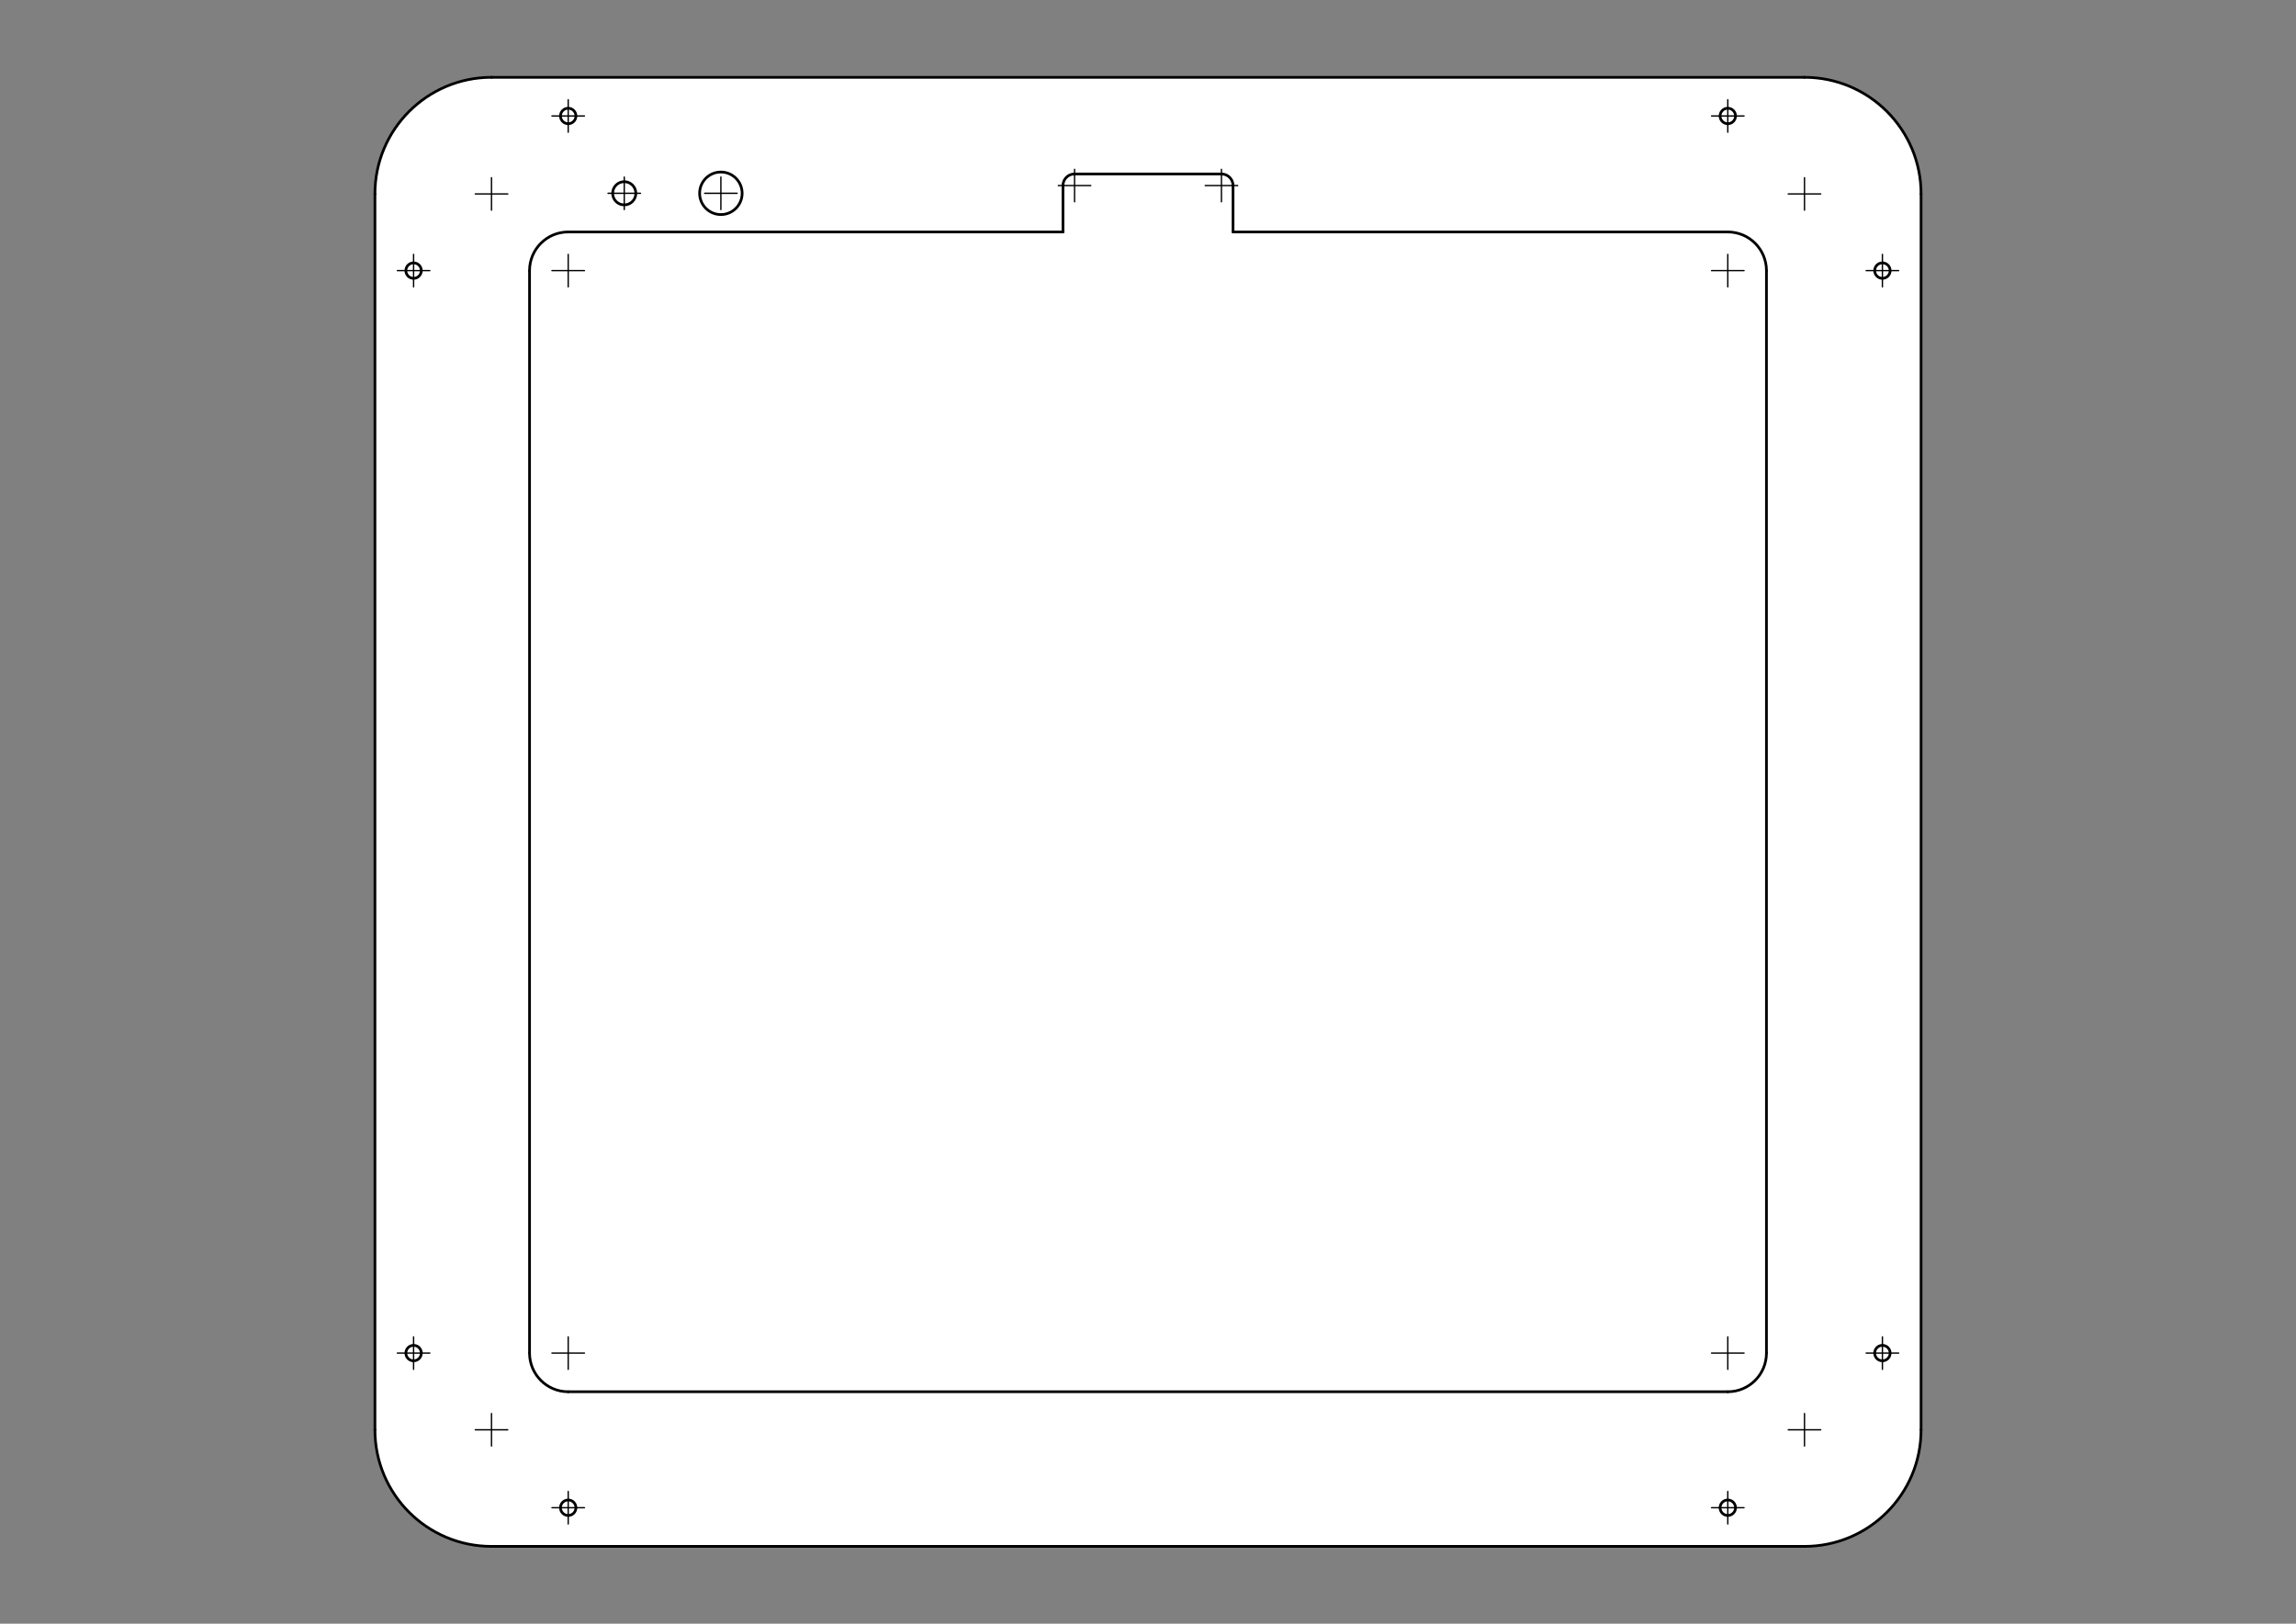 <?xml version="1.0" encoding="UTF-8" standalone="no"?>
<svg width="594mm" height="420mm"
 viewBox="0 0 5940 4200"
 xmlns="http://www.w3.org/2000/svg" xmlns:xlink="http://www.w3.org/1999/xlink"  version="1.2" baseProfile="tiny">
<rect x="0" y="0" width="5940" height="4200" fill="#808080" stroke="none"/>
<title>FreeCAD SVG Export</title>
<desc>Drawing page: Page exported from FreeCAD document: Corelia_0_Top_plate</desc>
<defs>
</defs>
<g fill="none" stroke="black" stroke-width="1" fill-rule="evenodd" stroke-linecap="square" stroke-linejoin="bevel" >

<g fill="none" stroke="#000000" stroke-opacity="1" stroke-width="1" stroke-linecap="square" stroke-linejoin="bevel" transform="matrix(1,0,0,1,0,0)"
font-family="Ubuntu" font-size="38.806" font-weight="400" font-style="normal" 
>
</g>

<g fill="none" stroke="#000000" stroke-opacity="1" stroke-width="1" stroke-linecap="square" stroke-linejoin="bevel" transform="matrix(1,0,0,1,0,4200)"
font-family="Ubuntu" font-size="38.806" font-weight="400" font-style="normal" 
>
</g>

<g fill="none" stroke="#000000" stroke-opacity="1" stroke-width="1" stroke-linecap="square" stroke-linejoin="bevel" transform="matrix(1,0,0,1,0,4200)"
font-family="Ubuntu" font-size="38.806" font-weight="400" font-style="normal" 
>
</g>

<g fill="none" stroke="#000000" stroke-opacity="1" stroke-width="1" stroke-linecap="square" stroke-linejoin="bevel" transform="matrix(2.823,0,0,2.823,0,0)"
font-family="Ubuntu" font-size="38.806" font-weight="400" font-style="normal" 
>
</g>

<g fill="none" stroke="#000000" stroke-opacity="1" stroke-width="1" stroke-linecap="square" stroke-linejoin="bevel" transform="matrix(2.823,0,0,2.823,0,0)"
font-family="Ubuntu" font-size="38.806" font-weight="400" font-style="normal" 
>
</g>

<g fill="none" stroke="#000000" stroke-opacity="1" stroke-width="1" stroke-linecap="square" stroke-linejoin="bevel" transform="matrix(2.823,0,0,2.823,0,0)"
font-family="Ubuntu" font-size="38.806" font-weight="400" font-style="normal" 
>
</g>

<g fill="none" stroke="#000000" stroke-opacity="1" stroke-width="1" stroke-linecap="square" stroke-linejoin="bevel" transform="matrix(2.823,0,0,2.823,0,0)"
font-family="Ubuntu" font-size="38.806" font-weight="400" font-style="normal" 
>
</g>

<g fill="none" stroke="#000000" stroke-opacity="1" stroke-width="1" stroke-linecap="square" stroke-linejoin="bevel" transform="matrix(1,0,0,1,0,0)"
font-family="Ubuntu" font-size="38.806" font-weight="400" font-style="normal" 
>
</g>

<g fill="none" stroke="#000000" stroke-opacity="1" stroke-width="1" stroke-linecap="square" stroke-linejoin="bevel" transform="matrix(2.823,0,0,2.823,0,0)"
font-family="Ubuntu" font-size="38.806" font-weight="400" font-style="normal" 
>
</g>

<g fill="none" stroke="#000000" stroke-opacity="1" stroke-width="1" stroke-linecap="square" stroke-linejoin="bevel" transform="matrix(1,0,0,1,2970,2100)"
font-family="Ubuntu" font-size="38.806" font-weight="400" font-style="normal" 
>
</g>

<g fill="none" stroke="#000000" stroke-opacity="1" stroke-width="1" stroke-linecap="square" stroke-linejoin="bevel" transform="matrix(1,0,0,1,2970,2100)"
font-family="Ubuntu" font-size="38.806" font-weight="400" font-style="normal" 
>
</g>

<g fill="none" stroke="#000000" stroke-opacity="1" stroke-width="1" stroke-linecap="square" stroke-linejoin="bevel" transform="matrix(1,0,0,1,2966,4017.5)"
font-family="Ubuntu" font-size="38.806" font-weight="400" font-style="normal" 
>
</g>

<g fill="none" stroke="#000000" stroke-opacity="1" stroke-width="1" stroke-linecap="square" stroke-linejoin="bevel" transform="matrix(0.353,0,0,0.353,2958,4070.36)"
font-family="Ubuntu" font-size="38.806" font-weight="400" font-style="normal" 
>
</g>

<g fill="none" stroke="#000000" stroke-opacity="1" stroke-width="1" stroke-linecap="square" stroke-linejoin="bevel" transform="matrix(0.353,0,0,0.353,2958,4070.36)"
font-family="Ubuntu" font-size="38.806" font-weight="400" font-style="normal" 
>
</g>

<g fill="none" stroke="#000000" stroke-opacity="1" stroke-width="1" stroke-linecap="square" stroke-linejoin="bevel" transform="matrix(0.353,0,0,0.353,2958,4070.36)"
font-family="Ubuntu" font-size="38.806" font-weight="400" font-style="normal" 
>
</g>

<g fill="none" stroke="#000000" stroke-opacity="1" stroke-width="1" stroke-linecap="square" stroke-linejoin="bevel" transform="matrix(0.353,0,0,0.353,2958,4070.36)"
font-family="Ubuntu" font-size="38.806" font-weight="400" font-style="normal" 
>
</g>

<g fill="none" stroke="#000000" stroke-opacity="1" stroke-width="1" stroke-linecap="square" stroke-linejoin="bevel" transform="matrix(1,0,0,1,0,0)"
font-family="Ubuntu" font-size="38.806" font-weight="400" font-style="normal" 
>
</g>

<g fill="none" stroke="#000000" stroke-opacity="1" stroke-width="1" stroke-linecap="square" stroke-linejoin="bevel" transform="matrix(0.353,0,0,0.353,2958,4070.36)"
font-family="Ubuntu" font-size="38.806" font-weight="400" font-style="normal" 
>
</g>

<g fill="none" stroke="#000000" stroke-opacity="1" stroke-width="1" stroke-linecap="square" stroke-linejoin="bevel" transform="matrix(0.353,0,0,0.353,2958,4070.36)"
font-family="Ubuntu" font-size="38.806" font-weight="400" font-style="normal" 
>
</g>

<g fill="none" stroke="#000000" stroke-opacity="1" stroke-width="1" stroke-linecap="square" stroke-linejoin="bevel" transform="matrix(1,0,0,1,2966,4017.5)"
font-family="Ubuntu" font-size="38.806" font-weight="400" font-style="normal" 
>
</g>

<g fill="none" stroke="#000000" stroke-opacity="1" stroke-width="1" stroke-linecap="square" stroke-linejoin="bevel" transform="matrix(1,0,0,1,2970,2100)"
font-family="Ubuntu" font-size="38.806" font-weight="400" font-style="normal" 
>
</g>

<g fill="#ffffff" fill-opacity="1" stroke="none" transform="matrix(1,0,0,1,2970,2100)"
font-family="Ubuntu" font-size="38.806" font-weight="400" font-style="normal" 
>
<path vector-effect="non-scaling-stroke" fill-rule="evenodd" d="M-1698.4,-1900 L1698.4,-1900 C1864.97,-1900 2000,-1764.97 2000,-1598.4 L2000,1598.4 C2000,1764.97 1864.97,1900 1698.4,1900 L-1698.4,1900 C-1864.97,1900 -2000,1764.97 -2000,1598.4 L-2000,-1598.4 C-2000,-1764.97 -1864.97,-1900 -1698.4,-1900 "/>
</g>

<g fill="none" stroke="#000000" stroke-opacity="1" stroke-width="1" stroke-linecap="square" stroke-linejoin="bevel" transform="matrix(1,0,0,1,2970,2100)"
font-family="Ubuntu" font-size="38.806" font-weight="400" font-style="normal" 
>
</g>

<g fill="none" stroke="#000000" stroke-opacity="1" stroke-width="1" stroke-linecap="square" stroke-linejoin="bevel" transform="matrix(1,0,0,1,2970,2100)"
font-family="Ubuntu" font-size="38.806" font-weight="400" font-style="normal" 
>
</g>

<g fill="none" stroke="#000000" stroke-opacity="1" stroke-width="1" stroke-linecap="square" stroke-linejoin="bevel" transform="matrix(1,0,0,1,2970,2100)"
font-family="Ubuntu" font-size="38.806" font-weight="400" font-style="normal" 
>
</g>

<g fill="none" stroke="#000000" stroke-opacity="1" stroke-width="1" stroke-linecap="square" stroke-linejoin="bevel" transform="matrix(1,0,0,1,0,0)"
font-family="Ubuntu" font-size="38.806" font-weight="400" font-style="normal" 
>
</g>

<g fill="none" stroke="#000000" stroke-opacity="1" stroke-width="1" stroke-linecap="square" stroke-linejoin="bevel" transform="matrix(1,0,0,1,2970,2100)"
font-family="Ubuntu" font-size="38.806" font-weight="400" font-style="normal" 
>
</g>

<g fill="none" stroke="#000000" stroke-opacity="1" stroke-width="1" stroke-linecap="square" stroke-linejoin="bevel" transform="matrix(1,0,0,1,2970,2100)"
font-family="Ubuntu" font-size="38.806" font-weight="400" font-style="normal" 
>
</g>

<g fill="#ffffff" fill-opacity="1" stroke="none" transform="matrix(1,0,0,1,2970,2100)"
font-family="Ubuntu" font-size="38.806" font-weight="400" font-style="normal" 
>
<path vector-effect="non-scaling-stroke" fill-rule="evenodd" d="M1600,-1400 L1600,1400 C1600,1455.23 1555.23,1500 1500,1500 L-1500,1500 C-1555.23,1500 -1600,1455.23 -1600,1400 L-1600,-1400 C-1600,-1455.23 -1555.23,-1500 -1500,-1500 L-220,-1500 L-220,-1620 C-220,-1636.57 -206.569,-1650 -190,-1650 L190,-1650 C206.569,-1650 220,-1636.57 220,-1620 L220,-1500 L1500,-1500 C1555.23,-1500 1600,-1455.23 1600,-1400 "/>
</g>

<g fill="none" stroke="#000000" stroke-opacity="1" stroke-width="1" stroke-linecap="square" stroke-linejoin="bevel" transform="matrix(1,0,0,1,2970,2100)"
font-family="Ubuntu" font-size="38.806" font-weight="400" font-style="normal" 
>
</g>

<g fill="none" stroke="#000000" stroke-opacity="1" stroke-width="1" stroke-linecap="square" stroke-linejoin="bevel" transform="matrix(1,0,0,1,2970,2100)"
font-family="Ubuntu" font-size="38.806" font-weight="400" font-style="normal" 
>
</g>

<g fill="none" stroke="#000000" stroke-opacity="1" stroke-width="1" stroke-linecap="square" stroke-linejoin="bevel" transform="matrix(1,0,0,1,2970,2100)"
font-family="Ubuntu" font-size="38.806" font-weight="400" font-style="normal" 
>
</g>

<g fill="none" stroke="#000000" stroke-opacity="1" stroke-width="1" stroke-linecap="square" stroke-linejoin="bevel" transform="matrix(1,0,0,1,0,0)"
font-family="Ubuntu" font-size="38.806" font-weight="400" font-style="normal" 
>
</g>

<g fill="none" stroke="#000000" stroke-opacity="1" stroke-width="1" stroke-linecap="square" stroke-linejoin="bevel" transform="matrix(1,0,0,1,2970,2100)"
font-family="Ubuntu" font-size="38.806" font-weight="400" font-style="normal" 
>
</g>

<g fill="none" stroke="#000000" stroke-opacity="1" stroke-width="1" stroke-linecap="square" stroke-linejoin="bevel" transform="matrix(1,0,0,1,2970,2100)"
font-family="Ubuntu" font-size="38.806" font-weight="400" font-style="normal" 
>
</g>

<g fill="#ffffff" fill-opacity="1" stroke="none" transform="matrix(1,0,0,1,2970,2100)"
font-family="Ubuntu" font-size="38.806" font-weight="400" font-style="normal" 
>
<path vector-effect="non-scaling-stroke" fill-rule="evenodd" d="M-1050,-1600 C-1050,-1569.62 -1074.62,-1545 -1105,-1545 C-1135.38,-1545 -1160,-1569.62 -1160,-1600 C-1160,-1630.38 -1135.38,-1655 -1105,-1655 C-1074.62,-1655 -1050,-1630.38 -1050,-1600 "/>
</g>

<g fill="none" stroke="#000000" stroke-opacity="1" stroke-width="1" stroke-linecap="square" stroke-linejoin="bevel" transform="matrix(1,0,0,1,2970,2100)"
font-family="Ubuntu" font-size="38.806" font-weight="400" font-style="normal" 
>
</g>

<g fill="none" stroke="#000000" stroke-opacity="1" stroke-width="1" stroke-linecap="square" stroke-linejoin="bevel" transform="matrix(1,0,0,1,2970,2100)"
font-family="Ubuntu" font-size="38.806" font-weight="400" font-style="normal" 
>
</g>

<g fill="none" stroke="#000000" stroke-opacity="1" stroke-width="1" stroke-linecap="square" stroke-linejoin="bevel" transform="matrix(1,0,0,1,2970,2100)"
font-family="Ubuntu" font-size="38.806" font-weight="400" font-style="normal" 
>
</g>

<g fill="none" stroke="#000000" stroke-opacity="1" stroke-width="1" stroke-linecap="square" stroke-linejoin="bevel" transform="matrix(1,0,0,1,0,0)"
font-family="Ubuntu" font-size="38.806" font-weight="400" font-style="normal" 
>
</g>

<g fill="none" stroke="#000000" stroke-opacity="1" stroke-width="1" stroke-linecap="square" stroke-linejoin="bevel" transform="matrix(1,0,0,1,2970,2100)"
font-family="Ubuntu" font-size="38.806" font-weight="400" font-style="normal" 
>
</g>

<g fill="none" stroke="#000000" stroke-opacity="1" stroke-width="1" stroke-linecap="square" stroke-linejoin="bevel" transform="matrix(1,0,0,1,2970,2100)"
font-family="Ubuntu" font-size="38.806" font-weight="400" font-style="normal" 
>
</g>

<g fill="#ffffff" fill-opacity="1" stroke="none" transform="matrix(1,0,0,1,2970,2100)"
font-family="Ubuntu" font-size="38.806" font-weight="400" font-style="normal" 
>
<path vector-effect="non-scaling-stroke" fill-rule="evenodd" d="M-1325,-1600 C-1325,-1583.43 -1338.43,-1570 -1355,-1570 C-1371.57,-1570 -1385,-1583.43 -1385,-1600 C-1385,-1616.57 -1371.57,-1630 -1355,-1630 C-1338.43,-1630 -1325,-1616.57 -1325,-1600 "/>
</g>

<g fill="none" stroke="#000000" stroke-opacity="1" stroke-width="1" stroke-linecap="square" stroke-linejoin="bevel" transform="matrix(1,0,0,1,2970,2100)"
font-family="Ubuntu" font-size="38.806" font-weight="400" font-style="normal" 
>
</g>

<g fill="none" stroke="#000000" stroke-opacity="1" stroke-width="1" stroke-linecap="square" stroke-linejoin="bevel" transform="matrix(1,0,0,1,2970,2100)"
font-family="Ubuntu" font-size="38.806" font-weight="400" font-style="normal" 
>
</g>

<g fill="none" stroke="#000000" stroke-opacity="1" stroke-width="1" stroke-linecap="square" stroke-linejoin="bevel" transform="matrix(1,0,0,1,2970,2100)"
font-family="Ubuntu" font-size="38.806" font-weight="400" font-style="normal" 
>
</g>

<g fill="none" stroke="#000000" stroke-opacity="1" stroke-width="1" stroke-linecap="square" stroke-linejoin="bevel" transform="matrix(1,0,0,1,0,0)"
font-family="Ubuntu" font-size="38.806" font-weight="400" font-style="normal" 
>
</g>

<g fill="none" stroke="#000000" stroke-opacity="1" stroke-width="1" stroke-linecap="square" stroke-linejoin="bevel" transform="matrix(1,0,0,1,2970,2100)"
font-family="Ubuntu" font-size="38.806" font-weight="400" font-style="normal" 
>
</g>

<g fill="none" stroke="#000000" stroke-opacity="1" stroke-width="1" stroke-linecap="square" stroke-linejoin="bevel" transform="matrix(1,0,0,1,2970,2100)"
font-family="Ubuntu" font-size="38.806" font-weight="400" font-style="normal" 
>
</g>

<g fill="#ffffff" fill-opacity="1" stroke="none" transform="matrix(1,0,0,1,2970,2100)"
font-family="Ubuntu" font-size="38.806" font-weight="400" font-style="normal" 
>
<path vector-effect="non-scaling-stroke" fill-rule="evenodd" d="M-1480,1800 C-1480,1811.05 -1488.95,1820 -1500,1820 C-1511.05,1820 -1520,1811.05 -1520,1800 C-1520,1788.95 -1511.05,1780 -1500,1780 C-1488.95,1780 -1480,1788.95 -1480,1800 "/>
</g>

<g fill="none" stroke="#000000" stroke-opacity="1" stroke-width="1" stroke-linecap="square" stroke-linejoin="bevel" transform="matrix(1,0,0,1,2970,2100)"
font-family="Ubuntu" font-size="38.806" font-weight="400" font-style="normal" 
>
</g>

<g fill="none" stroke="#000000" stroke-opacity="1" stroke-width="1" stroke-linecap="square" stroke-linejoin="bevel" transform="matrix(1,0,0,1,2970,2100)"
font-family="Ubuntu" font-size="38.806" font-weight="400" font-style="normal" 
>
</g>

<g fill="none" stroke="#000000" stroke-opacity="1" stroke-width="1" stroke-linecap="square" stroke-linejoin="bevel" transform="matrix(1,0,0,1,2970,2100)"
font-family="Ubuntu" font-size="38.806" font-weight="400" font-style="normal" 
>
</g>

<g fill="none" stroke="#000000" stroke-opacity="1" stroke-width="1" stroke-linecap="square" stroke-linejoin="bevel" transform="matrix(1,0,0,1,0,0)"
font-family="Ubuntu" font-size="38.806" font-weight="400" font-style="normal" 
>
</g>

<g fill="none" stroke="#000000" stroke-opacity="1" stroke-width="1" stroke-linecap="square" stroke-linejoin="bevel" transform="matrix(1,0,0,1,2970,2100)"
font-family="Ubuntu" font-size="38.806" font-weight="400" font-style="normal" 
>
</g>

<g fill="none" stroke="#000000" stroke-opacity="1" stroke-width="1" stroke-linecap="square" stroke-linejoin="bevel" transform="matrix(1,0,0,1,2970,2100)"
font-family="Ubuntu" font-size="38.806" font-weight="400" font-style="normal" 
>
</g>

<g fill="#ffffff" fill-opacity="1" stroke="none" transform="matrix(1,0,0,1,2970,2100)"
font-family="Ubuntu" font-size="38.806" font-weight="400" font-style="normal" 
>
<path vector-effect="non-scaling-stroke" fill-rule="evenodd" d="M1520,-1800 C1520,-1788.95 1511.05,-1780 1500,-1780 C1488.95,-1780 1480,-1788.95 1480,-1800 C1480,-1811.05 1488.95,-1820 1500,-1820 C1511.05,-1820 1520,-1811.05 1520,-1800 "/>
</g>

<g fill="none" stroke="#000000" stroke-opacity="1" stroke-width="1" stroke-linecap="square" stroke-linejoin="bevel" transform="matrix(1,0,0,1,2970,2100)"
font-family="Ubuntu" font-size="38.806" font-weight="400" font-style="normal" 
>
</g>

<g fill="none" stroke="#000000" stroke-opacity="1" stroke-width="1" stroke-linecap="square" stroke-linejoin="bevel" transform="matrix(1,0,0,1,2970,2100)"
font-family="Ubuntu" font-size="38.806" font-weight="400" font-style="normal" 
>
</g>

<g fill="none" stroke="#000000" stroke-opacity="1" stroke-width="1" stroke-linecap="square" stroke-linejoin="bevel" transform="matrix(1,0,0,1,2970,2100)"
font-family="Ubuntu" font-size="38.806" font-weight="400" font-style="normal" 
>
</g>

<g fill="none" stroke="#000000" stroke-opacity="1" stroke-width="1" stroke-linecap="square" stroke-linejoin="bevel" transform="matrix(1,0,0,1,0,0)"
font-family="Ubuntu" font-size="38.806" font-weight="400" font-style="normal" 
>
</g>

<g fill="none" stroke="#000000" stroke-opacity="1" stroke-width="1" stroke-linecap="square" stroke-linejoin="bevel" transform="matrix(1,0,0,1,2970,2100)"
font-family="Ubuntu" font-size="38.806" font-weight="400" font-style="normal" 
>
</g>

<g fill="none" stroke="#000000" stroke-opacity="1" stroke-width="1" stroke-linecap="square" stroke-linejoin="bevel" transform="matrix(1,0,0,1,2970,2100)"
font-family="Ubuntu" font-size="38.806" font-weight="400" font-style="normal" 
>
</g>

<g fill="#ffffff" fill-opacity="1" stroke="none" transform="matrix(1,0,0,1,2970,2100)"
font-family="Ubuntu" font-size="38.806" font-weight="400" font-style="normal" 
>
<path vector-effect="non-scaling-stroke" fill-rule="evenodd" d="M1920,1400 C1920,1411.05 1911.05,1420 1900,1420 C1888.95,1420 1880,1411.05 1880,1400 C1880,1388.95 1888.95,1380 1900,1380 C1911.05,1380 1920,1388.95 1920,1400 "/>
</g>

<g fill="none" stroke="#000000" stroke-opacity="1" stroke-width="1" stroke-linecap="square" stroke-linejoin="bevel" transform="matrix(1,0,0,1,2970,2100)"
font-family="Ubuntu" font-size="38.806" font-weight="400" font-style="normal" 
>
</g>

<g fill="none" stroke="#000000" stroke-opacity="1" stroke-width="1" stroke-linecap="square" stroke-linejoin="bevel" transform="matrix(1,0,0,1,2970,2100)"
font-family="Ubuntu" font-size="38.806" font-weight="400" font-style="normal" 
>
</g>

<g fill="none" stroke="#000000" stroke-opacity="1" stroke-width="1" stroke-linecap="square" stroke-linejoin="bevel" transform="matrix(1,0,0,1,2970,2100)"
font-family="Ubuntu" font-size="38.806" font-weight="400" font-style="normal" 
>
</g>

<g fill="none" stroke="#000000" stroke-opacity="1" stroke-width="1" stroke-linecap="square" stroke-linejoin="bevel" transform="matrix(1,0,0,1,0,0)"
font-family="Ubuntu" font-size="38.806" font-weight="400" font-style="normal" 
>
</g>

<g fill="none" stroke="#000000" stroke-opacity="1" stroke-width="1" stroke-linecap="square" stroke-linejoin="bevel" transform="matrix(1,0,0,1,2970,2100)"
font-family="Ubuntu" font-size="38.806" font-weight="400" font-style="normal" 
>
</g>

<g fill="none" stroke="#000000" stroke-opacity="1" stroke-width="1" stroke-linecap="square" stroke-linejoin="bevel" transform="matrix(1,0,0,1,2970,2100)"
font-family="Ubuntu" font-size="38.806" font-weight="400" font-style="normal" 
>
</g>

<g fill="#ffffff" fill-opacity="1" stroke="none" transform="matrix(1,0,0,1,2970,2100)"
font-family="Ubuntu" font-size="38.806" font-weight="400" font-style="normal" 
>
<path vector-effect="non-scaling-stroke" fill-rule="evenodd" d="M-1480,-1800 C-1480,-1788.95 -1488.95,-1780 -1500,-1780 C-1511.05,-1780 -1520,-1788.95 -1520,-1800 C-1520,-1811.05 -1511.05,-1820 -1500,-1820 C-1488.95,-1820 -1480,-1811.05 -1480,-1800 "/>
</g>

<g fill="none" stroke="#000000" stroke-opacity="1" stroke-width="1" stroke-linecap="square" stroke-linejoin="bevel" transform="matrix(1,0,0,1,2970,2100)"
font-family="Ubuntu" font-size="38.806" font-weight="400" font-style="normal" 
>
</g>

<g fill="none" stroke="#000000" stroke-opacity="1" stroke-width="1" stroke-linecap="square" stroke-linejoin="bevel" transform="matrix(1,0,0,1,2970,2100)"
font-family="Ubuntu" font-size="38.806" font-weight="400" font-style="normal" 
>
</g>

<g fill="none" stroke="#000000" stroke-opacity="1" stroke-width="1" stroke-linecap="square" stroke-linejoin="bevel" transform="matrix(1,0,0,1,2970,2100)"
font-family="Ubuntu" font-size="38.806" font-weight="400" font-style="normal" 
>
</g>

<g fill="none" stroke="#000000" stroke-opacity="1" stroke-width="1" stroke-linecap="square" stroke-linejoin="bevel" transform="matrix(1,0,0,1,0,0)"
font-family="Ubuntu" font-size="38.806" font-weight="400" font-style="normal" 
>
</g>

<g fill="none" stroke="#000000" stroke-opacity="1" stroke-width="1" stroke-linecap="square" stroke-linejoin="bevel" transform="matrix(1,0,0,1,2970,2100)"
font-family="Ubuntu" font-size="38.806" font-weight="400" font-style="normal" 
>
</g>

<g fill="none" stroke="#000000" stroke-opacity="1" stroke-width="1" stroke-linecap="square" stroke-linejoin="bevel" transform="matrix(1,0,0,1,2970,2100)"
font-family="Ubuntu" font-size="38.806" font-weight="400" font-style="normal" 
>
</g>

<g fill="#ffffff" fill-opacity="1" stroke="none" transform="matrix(1,0,0,1,2970,2100)"
font-family="Ubuntu" font-size="38.806" font-weight="400" font-style="normal" 
>
<path vector-effect="non-scaling-stroke" fill-rule="evenodd" d="M1920,-1400 C1920,-1388.95 1911.05,-1380 1900,-1380 C1888.95,-1380 1880,-1388.95 1880,-1400 C1880,-1411.05 1888.95,-1420 1900,-1420 C1911.05,-1420 1920,-1411.05 1920,-1400 "/>
</g>

<g fill="none" stroke="#000000" stroke-opacity="1" stroke-width="1" stroke-linecap="square" stroke-linejoin="bevel" transform="matrix(1,0,0,1,2970,2100)"
font-family="Ubuntu" font-size="38.806" font-weight="400" font-style="normal" 
>
</g>

<g fill="none" stroke="#000000" stroke-opacity="1" stroke-width="1" stroke-linecap="square" stroke-linejoin="bevel" transform="matrix(1,0,0,1,2970,2100)"
font-family="Ubuntu" font-size="38.806" font-weight="400" font-style="normal" 
>
</g>

<g fill="none" stroke="#000000" stroke-opacity="1" stroke-width="1" stroke-linecap="square" stroke-linejoin="bevel" transform="matrix(1,0,0,1,2970,2100)"
font-family="Ubuntu" font-size="38.806" font-weight="400" font-style="normal" 
>
</g>

<g fill="none" stroke="#000000" stroke-opacity="1" stroke-width="1" stroke-linecap="square" stroke-linejoin="bevel" transform="matrix(1,0,0,1,0,0)"
font-family="Ubuntu" font-size="38.806" font-weight="400" font-style="normal" 
>
</g>

<g fill="none" stroke="#000000" stroke-opacity="1" stroke-width="1" stroke-linecap="square" stroke-linejoin="bevel" transform="matrix(1,0,0,1,2970,2100)"
font-family="Ubuntu" font-size="38.806" font-weight="400" font-style="normal" 
>
</g>

<g fill="none" stroke="#000000" stroke-opacity="1" stroke-width="1" stroke-linecap="square" stroke-linejoin="bevel" transform="matrix(1,0,0,1,2970,2100)"
font-family="Ubuntu" font-size="38.806" font-weight="400" font-style="normal" 
>
</g>

<g fill="#ffffff" fill-opacity="1" stroke="none" transform="matrix(1,0,0,1,2970,2100)"
font-family="Ubuntu" font-size="38.806" font-weight="400" font-style="normal" 
>
<path vector-effect="non-scaling-stroke" fill-rule="evenodd" d="M1520,1800 C1520,1811.05 1511.05,1820 1500,1820 C1488.95,1820 1480,1811.05 1480,1800 C1480,1788.95 1488.95,1780 1500,1780 C1511.05,1780 1520,1788.95 1520,1800 "/>
</g>

<g fill="none" stroke="#000000" stroke-opacity="1" stroke-width="1" stroke-linecap="square" stroke-linejoin="bevel" transform="matrix(1,0,0,1,2970,2100)"
font-family="Ubuntu" font-size="38.806" font-weight="400" font-style="normal" 
>
</g>

<g fill="none" stroke="#000000" stroke-opacity="1" stroke-width="1" stroke-linecap="square" stroke-linejoin="bevel" transform="matrix(1,0,0,1,2970,2100)"
font-family="Ubuntu" font-size="38.806" font-weight="400" font-style="normal" 
>
</g>

<g fill="none" stroke="#000000" stroke-opacity="1" stroke-width="1" stroke-linecap="square" stroke-linejoin="bevel" transform="matrix(1,0,0,1,2970,2100)"
font-family="Ubuntu" font-size="38.806" font-weight="400" font-style="normal" 
>
</g>

<g fill="none" stroke="#000000" stroke-opacity="1" stroke-width="1" stroke-linecap="square" stroke-linejoin="bevel" transform="matrix(1,0,0,1,0,0)"
font-family="Ubuntu" font-size="38.806" font-weight="400" font-style="normal" 
>
</g>

<g fill="none" stroke="#000000" stroke-opacity="1" stroke-width="1" stroke-linecap="square" stroke-linejoin="bevel" transform="matrix(1,0,0,1,2970,2100)"
font-family="Ubuntu" font-size="38.806" font-weight="400" font-style="normal" 
>
</g>

<g fill="none" stroke="#000000" stroke-opacity="1" stroke-width="1" stroke-linecap="square" stroke-linejoin="bevel" transform="matrix(1,0,0,1,2970,2100)"
font-family="Ubuntu" font-size="38.806" font-weight="400" font-style="normal" 
>
</g>

<g fill="#ffffff" fill-opacity="1" stroke="none" transform="matrix(1,0,0,1,2970,2100)"
font-family="Ubuntu" font-size="38.806" font-weight="400" font-style="normal" 
>
<path vector-effect="non-scaling-stroke" fill-rule="evenodd" d="M-1880,-1400 C-1880,-1388.95 -1888.95,-1380 -1900,-1380 C-1911.05,-1380 -1920,-1388.95 -1920,-1400 C-1920,-1411.05 -1911.05,-1420 -1900,-1420 C-1888.95,-1420 -1880,-1411.05 -1880,-1400 "/>
</g>

<g fill="none" stroke="#000000" stroke-opacity="1" stroke-width="1" stroke-linecap="square" stroke-linejoin="bevel" transform="matrix(1,0,0,1,2970,2100)"
font-family="Ubuntu" font-size="38.806" font-weight="400" font-style="normal" 
>
</g>

<g fill="none" stroke="#000000" stroke-opacity="1" stroke-width="1" stroke-linecap="square" stroke-linejoin="bevel" transform="matrix(1,0,0,1,2970,2100)"
font-family="Ubuntu" font-size="38.806" font-weight="400" font-style="normal" 
>
</g>

<g fill="none" stroke="#000000" stroke-opacity="1" stroke-width="1" stroke-linecap="square" stroke-linejoin="bevel" transform="matrix(1,0,0,1,2970,2100)"
font-family="Ubuntu" font-size="38.806" font-weight="400" font-style="normal" 
>
</g>

<g fill="none" stroke="#000000" stroke-opacity="1" stroke-width="1" stroke-linecap="square" stroke-linejoin="bevel" transform="matrix(1,0,0,1,0,0)"
font-family="Ubuntu" font-size="38.806" font-weight="400" font-style="normal" 
>
</g>

<g fill="none" stroke="#000000" stroke-opacity="1" stroke-width="1" stroke-linecap="square" stroke-linejoin="bevel" transform="matrix(1,0,0,1,2970,2100)"
font-family="Ubuntu" font-size="38.806" font-weight="400" font-style="normal" 
>
</g>

<g fill="none" stroke="#000000" stroke-opacity="1" stroke-width="1" stroke-linecap="square" stroke-linejoin="bevel" transform="matrix(1,0,0,1,2970,2100)"
font-family="Ubuntu" font-size="38.806" font-weight="400" font-style="normal" 
>
</g>

<g fill="#ffffff" fill-opacity="1" stroke="none" transform="matrix(1,0,0,1,2970,2100)"
font-family="Ubuntu" font-size="38.806" font-weight="400" font-style="normal" 
>
<path vector-effect="non-scaling-stroke" fill-rule="evenodd" d="M-1880,1400 C-1880,1411.05 -1888.95,1420 -1900,1420 C-1911.05,1420 -1920,1411.05 -1920,1400 C-1920,1388.95 -1911.05,1380 -1900,1380 C-1888.95,1380 -1880,1388.95 -1880,1400 "/>
</g>

<g fill="none" stroke="#000000" stroke-opacity="1" stroke-width="1" stroke-linecap="square" stroke-linejoin="bevel" transform="matrix(1,0,0,1,2970,2100)"
font-family="Ubuntu" font-size="38.806" font-weight="400" font-style="normal" 
>
</g>

<g fill="none" stroke="#000000" stroke-opacity="1" stroke-width="1" stroke-linecap="square" stroke-linejoin="bevel" transform="matrix(1,0,0,1,2970,2100)"
font-family="Ubuntu" font-size="38.806" font-weight="400" font-style="normal" 
>
</g>

<g fill="none" stroke="#000000" stroke-opacity="1" stroke-width="1" stroke-linecap="square" stroke-linejoin="bevel" transform="matrix(1,0,0,1,2970,2100)"
font-family="Ubuntu" font-size="38.806" font-weight="400" font-style="normal" 
>
</g>

<g fill="none" stroke="#000000" stroke-opacity="1" stroke-width="1" stroke-linecap="square" stroke-linejoin="bevel" transform="matrix(1,0,0,1,0,0)"
font-family="Ubuntu" font-size="38.806" font-weight="400" font-style="normal" 
>
</g>

<g fill="none" stroke="#000000" stroke-opacity="1" stroke-width="1" stroke-linecap="square" stroke-linejoin="bevel" transform="matrix(1,0,0,1,2970,2100)"
font-family="Ubuntu" font-size="38.806" font-weight="400" font-style="normal" 
>
</g>

<g fill="none" stroke="#000000" stroke-opacity="1" stroke-width="1" stroke-linecap="square" stroke-linejoin="bevel" transform="matrix(1,0,0,1,2970,2100)"
font-family="Ubuntu" font-size="38.806" font-weight="400" font-style="normal" 
>
</g>

<g fill="none" stroke="#000000" stroke-opacity="1" stroke-width="7" stroke-linecap="round" stroke-linejoin="bevel" transform="matrix(1,0,0,1,2970,2100)"
font-family="Ubuntu" font-size="38.806" font-weight="400" font-style="normal" 
>
<path vector-effect="none" fill-rule="evenodd" d="M-220,-1500 L-220,-1620"/>
</g>

<g fill="none" stroke="#000000" stroke-opacity="1" stroke-width="1" stroke-linecap="square" stroke-linejoin="bevel" transform="matrix(1,0,0,1,2970,2100)"
font-family="Ubuntu" font-size="38.806" font-weight="400" font-style="normal" 
>
</g>

<g fill="none" stroke="#000000" stroke-opacity="1" stroke-width="1" stroke-linecap="square" stroke-linejoin="bevel" transform="matrix(1,0,0,1,2970,2100)"
font-family="Ubuntu" font-size="38.806" font-weight="400" font-style="normal" 
>
</g>

<g fill="none" stroke="#000000" stroke-opacity="1" stroke-width="7" stroke-linecap="round" stroke-linejoin="bevel" transform="matrix(1,0,0,1,2970,2100)"
font-family="Ubuntu" font-size="38.806" font-weight="400" font-style="normal" 
>
<path vector-effect="none" fill-rule="evenodd" d="M-220,-1620 C-220,-1636.57 -206.569,-1650 -190,-1650 "/>
</g>

<g fill="none" stroke="#000000" stroke-opacity="1" stroke-width="1" stroke-linecap="square" stroke-linejoin="bevel" transform="matrix(1,0,0,1,2970,2100)"
font-family="Ubuntu" font-size="38.806" font-weight="400" font-style="normal" 
>
</g>

<g fill="none" stroke="#000000" stroke-opacity="1" stroke-width="1" stroke-linecap="square" stroke-linejoin="bevel" transform="matrix(1,0,0,1,2970,2100)"
font-family="Ubuntu" font-size="38.806" font-weight="400" font-style="normal" 
>
</g>

<g fill="none" stroke="#000000" stroke-opacity="1" stroke-width="7" stroke-linecap="round" stroke-linejoin="bevel" transform="matrix(1,0,0,1,2970,2100)"
font-family="Ubuntu" font-size="38.806" font-weight="400" font-style="normal" 
>
<path vector-effect="none" fill-rule="evenodd" d="M-1500,-1500 L-220,-1500"/>
</g>

<g fill="none" stroke="#000000" stroke-opacity="1" stroke-width="1" stroke-linecap="square" stroke-linejoin="bevel" transform="matrix(1,0,0,1,2970,2100)"
font-family="Ubuntu" font-size="38.806" font-weight="400" font-style="normal" 
>
</g>

<g fill="none" stroke="#000000" stroke-opacity="1" stroke-width="1" stroke-linecap="square" stroke-linejoin="bevel" transform="matrix(1,0,0,1,2970,2100)"
font-family="Ubuntu" font-size="38.806" font-weight="400" font-style="normal" 
>
</g>

<g fill="none" stroke="#000000" stroke-opacity="1" stroke-width="7" stroke-linecap="round" stroke-linejoin="bevel" transform="matrix(1,0,0,1,2970,2100)"
font-family="Ubuntu" font-size="38.806" font-weight="400" font-style="normal" 
>
<path vector-effect="none" fill-rule="evenodd" d="M-190,-1650 L190,-1650"/>
</g>

<g fill="none" stroke="#000000" stroke-opacity="1" stroke-width="1" stroke-linecap="square" stroke-linejoin="bevel" transform="matrix(1,0,0,1,2970,2100)"
font-family="Ubuntu" font-size="38.806" font-weight="400" font-style="normal" 
>
</g>

<g fill="none" stroke="#000000" stroke-opacity="1" stroke-width="1" stroke-linecap="square" stroke-linejoin="bevel" transform="matrix(1,0,0,1,2970,2100)"
font-family="Ubuntu" font-size="38.806" font-weight="400" font-style="normal" 
>
</g>

<g fill="none" stroke="#000000" stroke-opacity="1" stroke-width="7" stroke-linecap="round" stroke-linejoin="bevel" transform="matrix(1,0,0,1,2970,2100)"
font-family="Ubuntu" font-size="38.806" font-weight="400" font-style="normal" 
>
<path vector-effect="none" fill-rule="evenodd" d="M-1500,-1500 C-1555.23,-1500 -1600,-1455.23 -1600,-1400 "/>
</g>

<g fill="none" stroke="#000000" stroke-opacity="1" stroke-width="1" stroke-linecap="square" stroke-linejoin="bevel" transform="matrix(1,0,0,1,2970,2100)"
font-family="Ubuntu" font-size="38.806" font-weight="400" font-style="normal" 
>
</g>

<g fill="none" stroke="#000000" stroke-opacity="1" stroke-width="1" stroke-linecap="square" stroke-linejoin="bevel" transform="matrix(1,0,0,1,2970,2100)"
font-family="Ubuntu" font-size="38.806" font-weight="400" font-style="normal" 
>
</g>

<g fill="none" stroke="#000000" stroke-opacity="1" stroke-width="7" stroke-linecap="round" stroke-linejoin="bevel" transform="matrix(1,0,0,1,2970,2100)"
font-family="Ubuntu" font-size="38.806" font-weight="400" font-style="normal" 
>
<path vector-effect="none" fill-rule="evenodd" d="M190,-1650 C206.569,-1650 220,-1636.57 220,-1620 "/>
</g>

<g fill="none" stroke="#000000" stroke-opacity="1" stroke-width="1" stroke-linecap="square" stroke-linejoin="bevel" transform="matrix(1,0,0,1,2970,2100)"
font-family="Ubuntu" font-size="38.806" font-weight="400" font-style="normal" 
>
</g>

<g fill="none" stroke="#000000" stroke-opacity="1" stroke-width="1" stroke-linecap="square" stroke-linejoin="bevel" transform="matrix(1,0,0,1,2970,2100)"
font-family="Ubuntu" font-size="38.806" font-weight="400" font-style="normal" 
>
</g>

<g fill="none" stroke="#000000" stroke-opacity="1" stroke-width="7" stroke-linecap="round" stroke-linejoin="bevel" transform="matrix(1,0,0,1,2970,2100)"
font-family="Ubuntu" font-size="38.806" font-weight="400" font-style="normal" 
>
<path vector-effect="none" fill-rule="evenodd" d="M-1600,1400 L-1600,-1400"/>
</g>

<g fill="none" stroke="#000000" stroke-opacity="1" stroke-width="1" stroke-linecap="square" stroke-linejoin="bevel" transform="matrix(1,0,0,1,2970,2100)"
font-family="Ubuntu" font-size="38.806" font-weight="400" font-style="normal" 
>
</g>

<g fill="none" stroke="#000000" stroke-opacity="1" stroke-width="1" stroke-linecap="square" stroke-linejoin="bevel" transform="matrix(1,0,0,1,2970,2100)"
font-family="Ubuntu" font-size="38.806" font-weight="400" font-style="normal" 
>
</g>

<g fill="none" stroke="#000000" stroke-opacity="1" stroke-width="7" stroke-linecap="round" stroke-linejoin="bevel" transform="matrix(1,0,0,1,2970,2100)"
font-family="Ubuntu" font-size="38.806" font-weight="400" font-style="normal" 
>
<path vector-effect="none" fill-rule="evenodd" d="M220,-1620 L220,-1500"/>
</g>

<g fill="none" stroke="#000000" stroke-opacity="1" stroke-width="1" stroke-linecap="square" stroke-linejoin="bevel" transform="matrix(1,0,0,1,2970,2100)"
font-family="Ubuntu" font-size="38.806" font-weight="400" font-style="normal" 
>
</g>

<g fill="none" stroke="#000000" stroke-opacity="1" stroke-width="1" stroke-linecap="square" stroke-linejoin="bevel" transform="matrix(1,0,0,1,2970,2100)"
font-family="Ubuntu" font-size="38.806" font-weight="400" font-style="normal" 
>
</g>

<g fill="none" stroke="#000000" stroke-opacity="1" stroke-width="7" stroke-linecap="round" stroke-linejoin="bevel" transform="matrix(1,0,0,1,2970,2100)"
font-family="Ubuntu" font-size="38.806" font-weight="400" font-style="normal" 
>
<path vector-effect="none" fill-rule="evenodd" d="M-1600,1400 C-1600,1455.23 -1555.23,1500 -1500,1500 "/>
</g>

<g fill="none" stroke="#000000" stroke-opacity="1" stroke-width="1" stroke-linecap="square" stroke-linejoin="bevel" transform="matrix(1,0,0,1,2970,2100)"
font-family="Ubuntu" font-size="38.806" font-weight="400" font-style="normal" 
>
</g>

<g fill="none" stroke="#000000" stroke-opacity="1" stroke-width="1" stroke-linecap="square" stroke-linejoin="bevel" transform="matrix(1,0,0,1,2970,2100)"
font-family="Ubuntu" font-size="38.806" font-weight="400" font-style="normal" 
>
</g>

<g fill="none" stroke="#000000" stroke-opacity="1" stroke-width="7" stroke-linecap="round" stroke-linejoin="bevel" transform="matrix(1,0,0,1,2970,2100)"
font-family="Ubuntu" font-size="38.806" font-weight="400" font-style="normal" 
>
<path vector-effect="none" fill-rule="evenodd" d="M220,-1500 L1500,-1500"/>
</g>

<g fill="none" stroke="#000000" stroke-opacity="1" stroke-width="1" stroke-linecap="square" stroke-linejoin="bevel" transform="matrix(1,0,0,1,2970,2100)"
font-family="Ubuntu" font-size="38.806" font-weight="400" font-style="normal" 
>
</g>

<g fill="none" stroke="#000000" stroke-opacity="1" stroke-width="1" stroke-linecap="square" stroke-linejoin="bevel" transform="matrix(1,0,0,1,2970,2100)"
font-family="Ubuntu" font-size="38.806" font-weight="400" font-style="normal" 
>
</g>

<g fill="none" stroke="#000000" stroke-opacity="1" stroke-width="7" stroke-linecap="round" stroke-linejoin="bevel" transform="matrix(1,0,0,1,2970,2100)"
font-family="Ubuntu" font-size="38.806" font-weight="400" font-style="normal" 
>
<path vector-effect="none" fill-rule="evenodd" d="M1500,1500 L-1500,1500"/>
</g>

<g fill="none" stroke="#000000" stroke-opacity="1" stroke-width="1" stroke-linecap="square" stroke-linejoin="bevel" transform="matrix(1,0,0,1,2970,2100)"
font-family="Ubuntu" font-size="38.806" font-weight="400" font-style="normal" 
>
</g>

<g fill="none" stroke="#000000" stroke-opacity="1" stroke-width="1" stroke-linecap="square" stroke-linejoin="bevel" transform="matrix(1,0,0,1,2970,2100)"
font-family="Ubuntu" font-size="38.806" font-weight="400" font-style="normal" 
>
</g>

<g fill="none" stroke="#000000" stroke-opacity="1" stroke-width="7" stroke-linecap="round" stroke-linejoin="bevel" transform="matrix(1,0,0,1,2970,2100)"
font-family="Ubuntu" font-size="38.806" font-weight="400" font-style="normal" 
>
<path vector-effect="none" fill-rule="evenodd" d="M1600,-1400 C1600,-1455.23 1555.23,-1500 1500,-1500 "/>
</g>

<g fill="none" stroke="#000000" stroke-opacity="1" stroke-width="1" stroke-linecap="square" stroke-linejoin="bevel" transform="matrix(1,0,0,1,2970,2100)"
font-family="Ubuntu" font-size="38.806" font-weight="400" font-style="normal" 
>
</g>

<g fill="none" stroke="#000000" stroke-opacity="1" stroke-width="1" stroke-linecap="square" stroke-linejoin="bevel" transform="matrix(1,0,0,1,2970,2100)"
font-family="Ubuntu" font-size="38.806" font-weight="400" font-style="normal" 
>
</g>

<g fill="none" stroke="#000000" stroke-opacity="1" stroke-width="7" stroke-linecap="round" stroke-linejoin="bevel" transform="matrix(1,0,0,1,2970,2100)"
font-family="Ubuntu" font-size="38.806" font-weight="400" font-style="normal" 
>
<path vector-effect="none" fill-rule="evenodd" d="M1500,1500 C1555.23,1500 1600,1455.23 1600,1400 "/>
</g>

<g fill="none" stroke="#000000" stroke-opacity="1" stroke-width="1" stroke-linecap="square" stroke-linejoin="bevel" transform="matrix(1,0,0,1,2970,2100)"
font-family="Ubuntu" font-size="38.806" font-weight="400" font-style="normal" 
>
</g>

<g fill="none" stroke="#000000" stroke-opacity="1" stroke-width="1" stroke-linecap="square" stroke-linejoin="bevel" transform="matrix(1,0,0,1,2970,2100)"
font-family="Ubuntu" font-size="38.806" font-weight="400" font-style="normal" 
>
</g>

<g fill="none" stroke="#000000" stroke-opacity="1" stroke-width="7" stroke-linecap="round" stroke-linejoin="bevel" transform="matrix(1,0,0,1,2970,2100)"
font-family="Ubuntu" font-size="38.806" font-weight="400" font-style="normal" 
>
<path vector-effect="none" fill-rule="evenodd" d="M1600,-1400 L1600,1400"/>
</g>

<g fill="none" stroke="#000000" stroke-opacity="1" stroke-width="1" stroke-linecap="square" stroke-linejoin="bevel" transform="matrix(1,0,0,1,2970,2100)"
font-family="Ubuntu" font-size="38.806" font-weight="400" font-style="normal" 
>
</g>

<g fill="none" stroke="#000000" stroke-opacity="1" stroke-width="1" stroke-linecap="square" stroke-linejoin="bevel" transform="matrix(1,0,0,1,2970,2100)"
font-family="Ubuntu" font-size="38.806" font-weight="400" font-style="normal" 
>
</g>

<g fill="none" stroke="#000000" stroke-opacity="1" stroke-width="7" stroke-linecap="round" stroke-linejoin="bevel" transform="matrix(1,0,0,1,2970,2100)"
font-family="Ubuntu" font-size="38.806" font-weight="400" font-style="normal" 
>
<path vector-effect="none" fill-rule="evenodd" d="M-1698.4,-1900 L1698.4,-1900"/>
</g>

<g fill="none" stroke="#000000" stroke-opacity="1" stroke-width="1" stroke-linecap="square" stroke-linejoin="bevel" transform="matrix(1,0,0,1,2970,2100)"
font-family="Ubuntu" font-size="38.806" font-weight="400" font-style="normal" 
>
</g>

<g fill="none" stroke="#000000" stroke-opacity="1" stroke-width="1" stroke-linecap="square" stroke-linejoin="bevel" transform="matrix(1,0,0,1,2970,2100)"
font-family="Ubuntu" font-size="38.806" font-weight="400" font-style="normal" 
>
</g>

<g fill="none" stroke="#000000" stroke-opacity="1" stroke-width="7" stroke-linecap="round" stroke-linejoin="bevel" transform="matrix(1,0,0,1,2970,2100)"
font-family="Ubuntu" font-size="38.806" font-weight="400" font-style="normal" 
>
<path vector-effect="none" fill-rule="evenodd" d="M-1698.4,-1900 C-1864.97,-1900 -2000,-1764.97 -2000,-1598.4 "/>
</g>

<g fill="none" stroke="#000000" stroke-opacity="1" stroke-width="1" stroke-linecap="square" stroke-linejoin="bevel" transform="matrix(1,0,0,1,2970,2100)"
font-family="Ubuntu" font-size="38.806" font-weight="400" font-style="normal" 
>
</g>

<g fill="none" stroke="#000000" stroke-opacity="1" stroke-width="1" stroke-linecap="square" stroke-linejoin="bevel" transform="matrix(1,0,0,1,2970,2100)"
font-family="Ubuntu" font-size="38.806" font-weight="400" font-style="normal" 
>
</g>

<g fill="none" stroke="#000000" stroke-opacity="1" stroke-width="7" stroke-linecap="round" stroke-linejoin="bevel" transform="matrix(1,0,0,1,2970,2100)"
font-family="Ubuntu" font-size="38.806" font-weight="400" font-style="normal" 
>
<path vector-effect="none" fill-rule="evenodd" d="M1698.4,-1900 C1864.97,-1900 2000,-1764.97 2000,-1598.4 "/>
</g>

<g fill="none" stroke="#000000" stroke-opacity="1" stroke-width="1" stroke-linecap="square" stroke-linejoin="bevel" transform="matrix(1,0,0,1,2970,2100)"
font-family="Ubuntu" font-size="38.806" font-weight="400" font-style="normal" 
>
</g>

<g fill="none" stroke="#000000" stroke-opacity="1" stroke-width="1" stroke-linecap="square" stroke-linejoin="bevel" transform="matrix(1,0,0,1,2970,2100)"
font-family="Ubuntu" font-size="38.806" font-weight="400" font-style="normal" 
>
</g>

<g fill="none" stroke="#000000" stroke-opacity="1" stroke-width="7" stroke-linecap="round" stroke-linejoin="bevel" transform="matrix(1,0,0,1,2970,2100)"
font-family="Ubuntu" font-size="38.806" font-weight="400" font-style="normal" 
>
<path vector-effect="none" fill-rule="evenodd" d="M-2000,1598.4 L-2000,-1598.4"/>
</g>

<g fill="none" stroke="#000000" stroke-opacity="1" stroke-width="1" stroke-linecap="square" stroke-linejoin="bevel" transform="matrix(1,0,0,1,2970,2100)"
font-family="Ubuntu" font-size="38.806" font-weight="400" font-style="normal" 
>
</g>

<g fill="none" stroke="#000000" stroke-opacity="1" stroke-width="1" stroke-linecap="square" stroke-linejoin="bevel" transform="matrix(1,0,0,1,2970,2100)"
font-family="Ubuntu" font-size="38.806" font-weight="400" font-style="normal" 
>
</g>

<g fill="none" stroke="#000000" stroke-opacity="1" stroke-width="7" stroke-linecap="round" stroke-linejoin="bevel" transform="matrix(1,0,0,1,2970,2100)"
font-family="Ubuntu" font-size="38.806" font-weight="400" font-style="normal" 
>
<path vector-effect="none" fill-rule="evenodd" d="M2000,-1598.4 L2000,1598.4"/>
</g>

<g fill="none" stroke="#000000" stroke-opacity="1" stroke-width="1" stroke-linecap="square" stroke-linejoin="bevel" transform="matrix(1,0,0,1,2970,2100)"
font-family="Ubuntu" font-size="38.806" font-weight="400" font-style="normal" 
>
</g>

<g fill="none" stroke="#000000" stroke-opacity="1" stroke-width="1" stroke-linecap="square" stroke-linejoin="bevel" transform="matrix(1,0,0,1,2970,2100)"
font-family="Ubuntu" font-size="38.806" font-weight="400" font-style="normal" 
>
</g>

<g fill="none" stroke="#000000" stroke-opacity="1" stroke-width="7" stroke-linecap="round" stroke-linejoin="bevel" transform="matrix(1,0,0,1,2970,2100)"
font-family="Ubuntu" font-size="38.806" font-weight="400" font-style="normal" 
>
<path vector-effect="none" fill-rule="evenodd" d="M-2000,1598.4 C-2000,1764.97 -1864.97,1900 -1698.4,1900 "/>
</g>

<g fill="none" stroke="#000000" stroke-opacity="1" stroke-width="1" stroke-linecap="square" stroke-linejoin="bevel" transform="matrix(1,0,0,1,2970,2100)"
font-family="Ubuntu" font-size="38.806" font-weight="400" font-style="normal" 
>
</g>

<g fill="none" stroke="#000000" stroke-opacity="1" stroke-width="1" stroke-linecap="square" stroke-linejoin="bevel" transform="matrix(1,0,0,1,2970,2100)"
font-family="Ubuntu" font-size="38.806" font-weight="400" font-style="normal" 
>
</g>

<g fill="none" stroke="#000000" stroke-opacity="1" stroke-width="7" stroke-linecap="round" stroke-linejoin="bevel" transform="matrix(1,0,0,1,2970,2100)"
font-family="Ubuntu" font-size="38.806" font-weight="400" font-style="normal" 
>
<path vector-effect="none" fill-rule="evenodd" d="M2000,1598.4 C2000,1764.97 1864.97,1900 1698.4,1900 "/>
</g>

<g fill="none" stroke="#000000" stroke-opacity="1" stroke-width="1" stroke-linecap="square" stroke-linejoin="bevel" transform="matrix(1,0,0,1,2970,2100)"
font-family="Ubuntu" font-size="38.806" font-weight="400" font-style="normal" 
>
</g>

<g fill="none" stroke="#000000" stroke-opacity="1" stroke-width="1" stroke-linecap="square" stroke-linejoin="bevel" transform="matrix(1,0,0,1,2970,2100)"
font-family="Ubuntu" font-size="38.806" font-weight="400" font-style="normal" 
>
</g>

<g fill="none" stroke="#000000" stroke-opacity="1" stroke-width="7" stroke-linecap="round" stroke-linejoin="bevel" transform="matrix(1,0,0,1,2970,2100)"
font-family="Ubuntu" font-size="38.806" font-weight="400" font-style="normal" 
>
<path vector-effect="none" fill-rule="evenodd" d="M1698.4,1900 L-1698.4,1900"/>
</g>

<g fill="none" stroke="#000000" stroke-opacity="1" stroke-width="1" stroke-linecap="square" stroke-linejoin="bevel" transform="matrix(1,0,0,1,2970,2100)"
font-family="Ubuntu" font-size="38.806" font-weight="400" font-style="normal" 
>
</g>

<g fill="none" stroke="#000000" stroke-opacity="1" stroke-width="1" stroke-linecap="square" stroke-linejoin="bevel" transform="matrix(1,0,0,1,2970,2100)"
font-family="Ubuntu" font-size="38.806" font-weight="400" font-style="normal" 
>
</g>

<g fill="none" stroke="#000000" stroke-opacity="1" stroke-width="7" stroke-linecap="round" stroke-linejoin="bevel" transform="matrix(1,0,0,1,2970,2100)"
font-family="Ubuntu" font-size="38.806" font-weight="400" font-style="normal" 
>
<path vector-effect="none" fill-rule="evenodd" d="M1920,1400 C1920,1411.05 1911.05,1420 1900,1420 C1888.95,1420 1880,1411.05 1880,1400 C1880,1388.95 1888.95,1380 1900,1380 C1911.05,1380 1920,1388.95 1920,1400 "/>
</g>

<g fill="none" stroke="#000000" stroke-opacity="1" stroke-width="1" stroke-linecap="square" stroke-linejoin="bevel" transform="matrix(1,0,0,1,2970,2100)"
font-family="Ubuntu" font-size="38.806" font-weight="400" font-style="normal" 
>
</g>

<g fill="none" stroke="#000000" stroke-opacity="1" stroke-width="1" stroke-linecap="square" stroke-linejoin="bevel" transform="matrix(1,0,0,1,2970,2100)"
font-family="Ubuntu" font-size="38.806" font-weight="400" font-style="normal" 
>
</g>

<g fill="none" stroke="#000000" stroke-opacity="1" stroke-width="7" stroke-linecap="round" stroke-linejoin="bevel" transform="matrix(1,0,0,1,2970,2100)"
font-family="Ubuntu" font-size="38.806" font-weight="400" font-style="normal" 
>
<path vector-effect="none" fill-rule="evenodd" d="M1520,1800 C1520,1811.05 1511.05,1820 1500,1820 C1488.95,1820 1480,1811.05 1480,1800 C1480,1788.95 1488.95,1780 1500,1780 C1511.05,1780 1520,1788.95 1520,1800 "/>
</g>

<g fill="none" stroke="#000000" stroke-opacity="1" stroke-width="1" stroke-linecap="square" stroke-linejoin="bevel" transform="matrix(1,0,0,1,2970,2100)"
font-family="Ubuntu" font-size="38.806" font-weight="400" font-style="normal" 
>
</g>

<g fill="none" stroke="#000000" stroke-opacity="1" stroke-width="1" stroke-linecap="square" stroke-linejoin="bevel" transform="matrix(1,0,0,1,2970,2100)"
font-family="Ubuntu" font-size="38.806" font-weight="400" font-style="normal" 
>
</g>

<g fill="none" stroke="#000000" stroke-opacity="1" stroke-width="7" stroke-linecap="round" stroke-linejoin="bevel" transform="matrix(1,0,0,1,2970,2100)"
font-family="Ubuntu" font-size="38.806" font-weight="400" font-style="normal" 
>
<path vector-effect="none" fill-rule="evenodd" d="M1920,-1400 C1920,-1388.95 1911.05,-1380 1900,-1380 C1888.95,-1380 1880,-1388.95 1880,-1400 C1880,-1411.05 1888.95,-1420 1900,-1420 C1911.05,-1420 1920,-1411.05 1920,-1400 "/>
</g>

<g fill="none" stroke="#000000" stroke-opacity="1" stroke-width="1" stroke-linecap="square" stroke-linejoin="bevel" transform="matrix(1,0,0,1,2970,2100)"
font-family="Ubuntu" font-size="38.806" font-weight="400" font-style="normal" 
>
</g>

<g fill="none" stroke="#000000" stroke-opacity="1" stroke-width="1" stroke-linecap="square" stroke-linejoin="bevel" transform="matrix(1,0,0,1,2970,2100)"
font-family="Ubuntu" font-size="38.806" font-weight="400" font-style="normal" 
>
</g>

<g fill="none" stroke="#000000" stroke-opacity="1" stroke-width="7" stroke-linecap="round" stroke-linejoin="bevel" transform="matrix(1,0,0,1,2970,2100)"
font-family="Ubuntu" font-size="38.806" font-weight="400" font-style="normal" 
>
<path vector-effect="none" fill-rule="evenodd" d="M-1480,1800 C-1480,1811.05 -1488.95,1820 -1500,1820 C-1511.05,1820 -1520,1811.05 -1520,1800 C-1520,1788.95 -1511.05,1780 -1500,1780 C-1488.95,1780 -1480,1788.95 -1480,1800 "/>
</g>

<g fill="none" stroke="#000000" stroke-opacity="1" stroke-width="1" stroke-linecap="square" stroke-linejoin="bevel" transform="matrix(1,0,0,1,2970,2100)"
font-family="Ubuntu" font-size="38.806" font-weight="400" font-style="normal" 
>
</g>

<g fill="none" stroke="#000000" stroke-opacity="1" stroke-width="1" stroke-linecap="square" stroke-linejoin="bevel" transform="matrix(1,0,0,1,2970,2100)"
font-family="Ubuntu" font-size="38.806" font-weight="400" font-style="normal" 
>
</g>

<g fill="none" stroke="#000000" stroke-opacity="1" stroke-width="7" stroke-linecap="round" stroke-linejoin="bevel" transform="matrix(1,0,0,1,2970,2100)"
font-family="Ubuntu" font-size="38.806" font-weight="400" font-style="normal" 
>
<path vector-effect="none" fill-rule="evenodd" d="M-1480,-1800 C-1480,-1788.95 -1488.95,-1780 -1500,-1780 C-1511.05,-1780 -1520,-1788.95 -1520,-1800 C-1520,-1811.05 -1511.05,-1820 -1500,-1820 C-1488.95,-1820 -1480,-1811.05 -1480,-1800 "/>
</g>

<g fill="none" stroke="#000000" stroke-opacity="1" stroke-width="1" stroke-linecap="square" stroke-linejoin="bevel" transform="matrix(1,0,0,1,2970,2100)"
font-family="Ubuntu" font-size="38.806" font-weight="400" font-style="normal" 
>
</g>

<g fill="none" stroke="#000000" stroke-opacity="1" stroke-width="1" stroke-linecap="square" stroke-linejoin="bevel" transform="matrix(1,0,0,1,2970,2100)"
font-family="Ubuntu" font-size="38.806" font-weight="400" font-style="normal" 
>
</g>

<g fill="none" stroke="#000000" stroke-opacity="1" stroke-width="7" stroke-linecap="round" stroke-linejoin="bevel" transform="matrix(1,0,0,1,2970,2100)"
font-family="Ubuntu" font-size="38.806" font-weight="400" font-style="normal" 
>
<path vector-effect="none" fill-rule="evenodd" d="M1520,-1800 C1520,-1788.95 1511.05,-1780 1500,-1780 C1488.95,-1780 1480,-1788.95 1480,-1800 C1480,-1811.05 1488.95,-1820 1500,-1820 C1511.05,-1820 1520,-1811.05 1520,-1800 "/>
</g>

<g fill="none" stroke="#000000" stroke-opacity="1" stroke-width="1" stroke-linecap="square" stroke-linejoin="bevel" transform="matrix(1,0,0,1,2970,2100)"
font-family="Ubuntu" font-size="38.806" font-weight="400" font-style="normal" 
>
</g>

<g fill="none" stroke="#000000" stroke-opacity="1" stroke-width="1" stroke-linecap="square" stroke-linejoin="bevel" transform="matrix(1,0,0,1,2970,2100)"
font-family="Ubuntu" font-size="38.806" font-weight="400" font-style="normal" 
>
</g>

<g fill="none" stroke="#000000" stroke-opacity="1" stroke-width="7" stroke-linecap="round" stroke-linejoin="bevel" transform="matrix(1,0,0,1,2970,2100)"
font-family="Ubuntu" font-size="38.806" font-weight="400" font-style="normal" 
>
<path vector-effect="none" fill-rule="evenodd" d="M-1325,-1600 C-1325,-1583.43 -1338.43,-1570 -1355,-1570 C-1371.57,-1570 -1385,-1583.43 -1385,-1600 C-1385,-1616.57 -1371.57,-1630 -1355,-1630 C-1338.43,-1630 -1325,-1616.57 -1325,-1600 "/>
</g>

<g fill="none" stroke="#000000" stroke-opacity="1" stroke-width="1" stroke-linecap="square" stroke-linejoin="bevel" transform="matrix(1,0,0,1,2970,2100)"
font-family="Ubuntu" font-size="38.806" font-weight="400" font-style="normal" 
>
</g>

<g fill="none" stroke="#000000" stroke-opacity="1" stroke-width="1" stroke-linecap="square" stroke-linejoin="bevel" transform="matrix(1,0,0,1,2970,2100)"
font-family="Ubuntu" font-size="38.806" font-weight="400" font-style="normal" 
>
</g>

<g fill="none" stroke="#000000" stroke-opacity="1" stroke-width="7" stroke-linecap="round" stroke-linejoin="bevel" transform="matrix(1,0,0,1,2970,2100)"
font-family="Ubuntu" font-size="38.806" font-weight="400" font-style="normal" 
>
<path vector-effect="none" fill-rule="evenodd" d="M-1050,-1600 C-1050,-1569.62 -1074.62,-1545 -1105,-1545 C-1135.38,-1545 -1160,-1569.62 -1160,-1600 C-1160,-1630.38 -1135.38,-1655 -1105,-1655 C-1074.62,-1655 -1050,-1630.38 -1050,-1600 "/>
</g>

<g fill="none" stroke="#000000" stroke-opacity="1" stroke-width="1" stroke-linecap="square" stroke-linejoin="bevel" transform="matrix(1,0,0,1,2970,2100)"
font-family="Ubuntu" font-size="38.806" font-weight="400" font-style="normal" 
>
</g>

<g fill="none" stroke="#000000" stroke-opacity="1" stroke-width="1" stroke-linecap="square" stroke-linejoin="bevel" transform="matrix(1,0,0,1,2970,2100)"
font-family="Ubuntu" font-size="38.806" font-weight="400" font-style="normal" 
>
</g>

<g fill="none" stroke="#000000" stroke-opacity="1" stroke-width="7" stroke-linecap="round" stroke-linejoin="bevel" transform="matrix(1,0,0,1,2970,2100)"
font-family="Ubuntu" font-size="38.806" font-weight="400" font-style="normal" 
>
<path vector-effect="none" fill-rule="evenodd" d="M-1880,1400 C-1880,1411.05 -1888.95,1420 -1900,1420 C-1911.05,1420 -1920,1411.05 -1920,1400 C-1920,1388.95 -1911.05,1380 -1900,1380 C-1888.95,1380 -1880,1388.95 -1880,1400 "/>
</g>

<g fill="none" stroke="#000000" stroke-opacity="1" stroke-width="1" stroke-linecap="square" stroke-linejoin="bevel" transform="matrix(1,0,0,1,2970,2100)"
font-family="Ubuntu" font-size="38.806" font-weight="400" font-style="normal" 
>
</g>

<g fill="none" stroke="#000000" stroke-opacity="1" stroke-width="1" stroke-linecap="square" stroke-linejoin="bevel" transform="matrix(1,0,0,1,2970,2100)"
font-family="Ubuntu" font-size="38.806" font-weight="400" font-style="normal" 
>
</g>

<g fill="none" stroke="#000000" stroke-opacity="1" stroke-width="7" stroke-linecap="round" stroke-linejoin="bevel" transform="matrix(1,0,0,1,2970,2100)"
font-family="Ubuntu" font-size="38.806" font-weight="400" font-style="normal" 
>
<path vector-effect="none" fill-rule="evenodd" d="M-1880,-1400 C-1880,-1388.95 -1888.95,-1380 -1900,-1380 C-1911.05,-1380 -1920,-1388.95 -1920,-1400 C-1920,-1411.05 -1911.05,-1420 -1900,-1420 C-1888.95,-1420 -1880,-1411.05 -1880,-1400 "/>
</g>

<g fill="none" stroke="#000000" stroke-opacity="1" stroke-width="1" stroke-linecap="square" stroke-linejoin="bevel" transform="matrix(1,0,0,1,2970,2100)"
font-family="Ubuntu" font-size="38.806" font-weight="400" font-style="normal" 
>
</g>

<g fill="none" stroke="#000000" stroke-opacity="1" stroke-width="1" stroke-linecap="square" stroke-linejoin="bevel" transform="matrix(1,0,0,1,2780,480)"
font-family="Ubuntu" font-size="38.806" font-weight="400" font-style="normal" 
>
</g>

<g fill="#000000" fill-opacity="1" stroke="#000000" stroke-opacity="1" stroke-width="3.5" stroke-linecap="round" stroke-linejoin="bevel" transform="matrix(1,0,0,1,2780,480)"
font-family="Ubuntu" font-size="38.806" font-weight="400" font-style="normal" 
>
<path vector-effect="none" fill-rule="evenodd" d="M0,42 L0,-42 M42,0 L-42,0"/>
</g>

<g fill="none" stroke="#000000" stroke-opacity="1" stroke-width="1" stroke-linecap="square" stroke-linejoin="bevel" transform="matrix(1,0,0,1,2780,480)"
font-family="Ubuntu" font-size="38.806" font-weight="400" font-style="normal" 
>
</g>

<g fill="none" stroke="#000000" stroke-opacity="1" stroke-width="1" stroke-linecap="square" stroke-linejoin="bevel" transform="matrix(1,0,0,1,1470,700)"
font-family="Ubuntu" font-size="38.806" font-weight="400" font-style="normal" 
>
</g>

<g fill="#000000" fill-opacity="1" stroke="#000000" stroke-opacity="1" stroke-width="3.5" stroke-linecap="round" stroke-linejoin="bevel" transform="matrix(1,0,0,1,1470,700)"
font-family="Ubuntu" font-size="38.806" font-weight="400" font-style="normal" 
>
<path vector-effect="none" fill-rule="evenodd" d="M0,42 L0,-42 M42,0 L-42,0"/>
</g>

<g fill="none" stroke="#000000" stroke-opacity="1" stroke-width="1" stroke-linecap="square" stroke-linejoin="bevel" transform="matrix(1,0,0,1,1470,700)"
font-family="Ubuntu" font-size="38.806" font-weight="400" font-style="normal" 
>
</g>

<g fill="none" stroke="#000000" stroke-opacity="1" stroke-width="1" stroke-linecap="square" stroke-linejoin="bevel" transform="matrix(1,0,0,1,3160,480)"
font-family="Ubuntu" font-size="38.806" font-weight="400" font-style="normal" 
>
</g>

<g fill="#000000" fill-opacity="1" stroke="#000000" stroke-opacity="1" stroke-width="3.5" stroke-linecap="round" stroke-linejoin="bevel" transform="matrix(1,0,0,1,3160,480)"
font-family="Ubuntu" font-size="38.806" font-weight="400" font-style="normal" 
>
<path vector-effect="none" fill-rule="evenodd" d="M0,42 L0,-42 M42,0 L-42,0"/>
</g>

<g fill="none" stroke="#000000" stroke-opacity="1" stroke-width="1" stroke-linecap="square" stroke-linejoin="bevel" transform="matrix(1,0,0,1,3160,480)"
font-family="Ubuntu" font-size="38.806" font-weight="400" font-style="normal" 
>
</g>

<g fill="none" stroke="#000000" stroke-opacity="1" stroke-width="1" stroke-linecap="square" stroke-linejoin="bevel" transform="matrix(1,0,0,1,1470,3500)"
font-family="Ubuntu" font-size="38.806" font-weight="400" font-style="normal" 
>
</g>

<g fill="#000000" fill-opacity="1" stroke="#000000" stroke-opacity="1" stroke-width="3.5" stroke-linecap="round" stroke-linejoin="bevel" transform="matrix(1,0,0,1,1470,3500)"
font-family="Ubuntu" font-size="38.806" font-weight="400" font-style="normal" 
>
<path vector-effect="none" fill-rule="evenodd" d="M0,42 L0,-42 M42,0 L-42,0"/>
</g>

<g fill="none" stroke="#000000" stroke-opacity="1" stroke-width="1" stroke-linecap="square" stroke-linejoin="bevel" transform="matrix(1,0,0,1,1470,3500)"
font-family="Ubuntu" font-size="38.806" font-weight="400" font-style="normal" 
>
</g>

<g fill="none" stroke="#000000" stroke-opacity="1" stroke-width="1" stroke-linecap="square" stroke-linejoin="bevel" transform="matrix(1,0,0,1,4470,700)"
font-family="Ubuntu" font-size="38.806" font-weight="400" font-style="normal" 
>
</g>

<g fill="#000000" fill-opacity="1" stroke="#000000" stroke-opacity="1" stroke-width="3.5" stroke-linecap="round" stroke-linejoin="bevel" transform="matrix(1,0,0,1,4470,700)"
font-family="Ubuntu" font-size="38.806" font-weight="400" font-style="normal" 
>
<path vector-effect="none" fill-rule="evenodd" d="M0,42 L0,-42 M42,0 L-42,0"/>
</g>

<g fill="none" stroke="#000000" stroke-opacity="1" stroke-width="1" stroke-linecap="square" stroke-linejoin="bevel" transform="matrix(1,0,0,1,4470,700)"
font-family="Ubuntu" font-size="38.806" font-weight="400" font-style="normal" 
>
</g>

<g fill="none" stroke="#000000" stroke-opacity="1" stroke-width="1" stroke-linecap="square" stroke-linejoin="bevel" transform="matrix(1,0,0,1,4470,3500)"
font-family="Ubuntu" font-size="38.806" font-weight="400" font-style="normal" 
>
</g>

<g fill="#000000" fill-opacity="1" stroke="#000000" stroke-opacity="1" stroke-width="3.5" stroke-linecap="round" stroke-linejoin="bevel" transform="matrix(1,0,0,1,4470,3500)"
font-family="Ubuntu" font-size="38.806" font-weight="400" font-style="normal" 
>
<path vector-effect="none" fill-rule="evenodd" d="M0,42 L0,-42 M42,0 L-42,0"/>
</g>

<g fill="none" stroke="#000000" stroke-opacity="1" stroke-width="1" stroke-linecap="square" stroke-linejoin="bevel" transform="matrix(1,0,0,1,4470,3500)"
font-family="Ubuntu" font-size="38.806" font-weight="400" font-style="normal" 
>
</g>

<g fill="none" stroke="#000000" stroke-opacity="1" stroke-width="1" stroke-linecap="square" stroke-linejoin="bevel" transform="matrix(1,0,0,1,1271.6,501.6)"
font-family="Ubuntu" font-size="38.806" font-weight="400" font-style="normal" 
>
</g>

<g fill="#000000" fill-opacity="1" stroke="#000000" stroke-opacity="1" stroke-width="3.5" stroke-linecap="round" stroke-linejoin="bevel" transform="matrix(1,0,0,1,1271.6,501.6)"
font-family="Ubuntu" font-size="38.806" font-weight="400" font-style="normal" 
>
<path vector-effect="none" fill-rule="evenodd" d="M0,42 L0,-42 M42,0 L-42,0"/>
</g>

<g fill="none" stroke="#000000" stroke-opacity="1" stroke-width="1" stroke-linecap="square" stroke-linejoin="bevel" transform="matrix(1,0,0,1,1271.6,501.6)"
font-family="Ubuntu" font-size="38.806" font-weight="400" font-style="normal" 
>
</g>

<g fill="none" stroke="#000000" stroke-opacity="1" stroke-width="1" stroke-linecap="square" stroke-linejoin="bevel" transform="matrix(1,0,0,1,4668.4,501.6)"
font-family="Ubuntu" font-size="38.806" font-weight="400" font-style="normal" 
>
</g>

<g fill="#000000" fill-opacity="1" stroke="#000000" stroke-opacity="1" stroke-width="3.5" stroke-linecap="round" stroke-linejoin="bevel" transform="matrix(1,0,0,1,4668.4,501.6)"
font-family="Ubuntu" font-size="38.806" font-weight="400" font-style="normal" 
>
<path vector-effect="none" fill-rule="evenodd" d="M0,42 L0,-42 M42,0 L-42,0"/>
</g>

<g fill="none" stroke="#000000" stroke-opacity="1" stroke-width="1" stroke-linecap="square" stroke-linejoin="bevel" transform="matrix(1,0,0,1,4668.4,501.6)"
font-family="Ubuntu" font-size="38.806" font-weight="400" font-style="normal" 
>
</g>

<g fill="none" stroke="#000000" stroke-opacity="1" stroke-width="1" stroke-linecap="square" stroke-linejoin="bevel" transform="matrix(1,0,0,1,1271.6,3698.4)"
font-family="Ubuntu" font-size="38.806" font-weight="400" font-style="normal" 
>
</g>

<g fill="#000000" fill-opacity="1" stroke="#000000" stroke-opacity="1" stroke-width="3.5" stroke-linecap="round" stroke-linejoin="bevel" transform="matrix(1,0,0,1,1271.6,3698.4)"
font-family="Ubuntu" font-size="38.806" font-weight="400" font-style="normal" 
>
<path vector-effect="none" fill-rule="evenodd" d="M0,42 L0,-42 M42,0 L-42,0"/>
</g>

<g fill="none" stroke="#000000" stroke-opacity="1" stroke-width="1" stroke-linecap="square" stroke-linejoin="bevel" transform="matrix(1,0,0,1,1271.6,3698.4)"
font-family="Ubuntu" font-size="38.806" font-weight="400" font-style="normal" 
>
</g>

<g fill="none" stroke="#000000" stroke-opacity="1" stroke-width="1" stroke-linecap="square" stroke-linejoin="bevel" transform="matrix(1,0,0,1,4668.4,3698.4)"
font-family="Ubuntu" font-size="38.806" font-weight="400" font-style="normal" 
>
</g>

<g fill="#000000" fill-opacity="1" stroke="#000000" stroke-opacity="1" stroke-width="3.5" stroke-linecap="round" stroke-linejoin="bevel" transform="matrix(1,0,0,1,4668.4,3698.4)"
font-family="Ubuntu" font-size="38.806" font-weight="400" font-style="normal" 
>
<path vector-effect="none" fill-rule="evenodd" d="M0,42 L0,-42 M42,0 L-42,0"/>
</g>

<g fill="none" stroke="#000000" stroke-opacity="1" stroke-width="1" stroke-linecap="square" stroke-linejoin="bevel" transform="matrix(1,0,0,1,4668.4,3698.4)"
font-family="Ubuntu" font-size="38.806" font-weight="400" font-style="normal" 
>
</g>

<g fill="none" stroke="#000000" stroke-opacity="1" stroke-width="1" stroke-linecap="square" stroke-linejoin="bevel" transform="matrix(1,0,0,1,4870,3500)"
font-family="Ubuntu" font-size="38.806" font-weight="400" font-style="normal" 
>
</g>

<g fill="#000000" fill-opacity="1" stroke="#000000" stroke-opacity="1" stroke-width="3.5" stroke-linecap="round" stroke-linejoin="bevel" transform="matrix(1,0,0,1,4870,3500)"
font-family="Ubuntu" font-size="38.806" font-weight="400" font-style="normal" 
>
<path vector-effect="none" fill-rule="evenodd" d="M0,42 L0,-42 M42,0 L-42,0"/>
</g>

<g fill="none" stroke="#000000" stroke-opacity="1" stroke-width="1" stroke-linecap="square" stroke-linejoin="bevel" transform="matrix(1,0,0,1,4870,3500)"
font-family="Ubuntu" font-size="38.806" font-weight="400" font-style="normal" 
>
</g>

<g fill="none" stroke="#000000" stroke-opacity="1" stroke-width="1" stroke-linecap="square" stroke-linejoin="bevel" transform="matrix(1,0,0,1,4470,3900)"
font-family="Ubuntu" font-size="38.806" font-weight="400" font-style="normal" 
>
</g>

<g fill="#000000" fill-opacity="1" stroke="#000000" stroke-opacity="1" stroke-width="3.5" stroke-linecap="round" stroke-linejoin="bevel" transform="matrix(1,0,0,1,4470,3900)"
font-family="Ubuntu" font-size="38.806" font-weight="400" font-style="normal" 
>
<path vector-effect="none" fill-rule="evenodd" d="M0,42 L0,-42 M42,0 L-42,0"/>
</g>

<g fill="none" stroke="#000000" stroke-opacity="1" stroke-width="1" stroke-linecap="square" stroke-linejoin="bevel" transform="matrix(1,0,0,1,4470,3900)"
font-family="Ubuntu" font-size="38.806" font-weight="400" font-style="normal" 
>
</g>

<g fill="none" stroke="#000000" stroke-opacity="1" stroke-width="1" stroke-linecap="square" stroke-linejoin="bevel" transform="matrix(1,0,0,1,4870,700)"
font-family="Ubuntu" font-size="38.806" font-weight="400" font-style="normal" 
>
</g>

<g fill="#000000" fill-opacity="1" stroke="#000000" stroke-opacity="1" stroke-width="3.5" stroke-linecap="round" stroke-linejoin="bevel" transform="matrix(1,0,0,1,4870,700)"
font-family="Ubuntu" font-size="38.806" font-weight="400" font-style="normal" 
>
<path vector-effect="none" fill-rule="evenodd" d="M0,42 L0,-42 M42,0 L-42,0"/>
</g>

<g fill="none" stroke="#000000" stroke-opacity="1" stroke-width="1" stroke-linecap="square" stroke-linejoin="bevel" transform="matrix(1,0,0,1,4870,700)"
font-family="Ubuntu" font-size="38.806" font-weight="400" font-style="normal" 
>
</g>

<g fill="none" stroke="#000000" stroke-opacity="1" stroke-width="1" stroke-linecap="square" stroke-linejoin="bevel" transform="matrix(1,0,0,1,1470,3900)"
font-family="Ubuntu" font-size="38.806" font-weight="400" font-style="normal" 
>
</g>

<g fill="#000000" fill-opacity="1" stroke="#000000" stroke-opacity="1" stroke-width="3.5" stroke-linecap="round" stroke-linejoin="bevel" transform="matrix(1,0,0,1,1470,3900)"
font-family="Ubuntu" font-size="38.806" font-weight="400" font-style="normal" 
>
<path vector-effect="none" fill-rule="evenodd" d="M0,42 L0,-42 M42,0 L-42,0"/>
</g>

<g fill="none" stroke="#000000" stroke-opacity="1" stroke-width="1" stroke-linecap="square" stroke-linejoin="bevel" transform="matrix(1,0,0,1,1470,3900)"
font-family="Ubuntu" font-size="38.806" font-weight="400" font-style="normal" 
>
</g>

<g fill="none" stroke="#000000" stroke-opacity="1" stroke-width="1" stroke-linecap="square" stroke-linejoin="bevel" transform="matrix(1,0,0,1,1470,300)"
font-family="Ubuntu" font-size="38.806" font-weight="400" font-style="normal" 
>
</g>

<g fill="#000000" fill-opacity="1" stroke="#000000" stroke-opacity="1" stroke-width="3.5" stroke-linecap="round" stroke-linejoin="bevel" transform="matrix(1,0,0,1,1470,300)"
font-family="Ubuntu" font-size="38.806" font-weight="400" font-style="normal" 
>
<path vector-effect="none" fill-rule="evenodd" d="M0,42 L0,-42 M42,0 L-42,0"/>
</g>

<g fill="none" stroke="#000000" stroke-opacity="1" stroke-width="1" stroke-linecap="square" stroke-linejoin="bevel" transform="matrix(1,0,0,1,1470,300)"
font-family="Ubuntu" font-size="38.806" font-weight="400" font-style="normal" 
>
</g>

<g fill="none" stroke="#000000" stroke-opacity="1" stroke-width="1" stroke-linecap="square" stroke-linejoin="bevel" transform="matrix(1,0,0,1,4470,300)"
font-family="Ubuntu" font-size="38.806" font-weight="400" font-style="normal" 
>
</g>

<g fill="#000000" fill-opacity="1" stroke="#000000" stroke-opacity="1" stroke-width="3.5" stroke-linecap="round" stroke-linejoin="bevel" transform="matrix(1,0,0,1,4470,300)"
font-family="Ubuntu" font-size="38.806" font-weight="400" font-style="normal" 
>
<path vector-effect="none" fill-rule="evenodd" d="M0,42 L0,-42 M42,0 L-42,0"/>
</g>

<g fill="none" stroke="#000000" stroke-opacity="1" stroke-width="1" stroke-linecap="square" stroke-linejoin="bevel" transform="matrix(1,0,0,1,4470,300)"
font-family="Ubuntu" font-size="38.806" font-weight="400" font-style="normal" 
>
</g>

<g fill="none" stroke="#000000" stroke-opacity="1" stroke-width="1" stroke-linecap="square" stroke-linejoin="bevel" transform="matrix(1,0,0,1,1615,500)"
font-family="Ubuntu" font-size="38.806" font-weight="400" font-style="normal" 
>
</g>

<g fill="#000000" fill-opacity="1" stroke="#000000" stroke-opacity="1" stroke-width="3.5" stroke-linecap="round" stroke-linejoin="bevel" transform="matrix(1,0,0,1,1615,500)"
font-family="Ubuntu" font-size="38.806" font-weight="400" font-style="normal" 
>
<path vector-effect="none" fill-rule="evenodd" d="M0,42 L0,-42 M42,0 L-42,0"/>
</g>

<g fill="none" stroke="#000000" stroke-opacity="1" stroke-width="1" stroke-linecap="square" stroke-linejoin="bevel" transform="matrix(1,0,0,1,1615,500)"
font-family="Ubuntu" font-size="38.806" font-weight="400" font-style="normal" 
>
</g>

<g fill="none" stroke="#000000" stroke-opacity="1" stroke-width="1" stroke-linecap="square" stroke-linejoin="bevel" transform="matrix(1,0,0,1,1865,500)"
font-family="Ubuntu" font-size="38.806" font-weight="400" font-style="normal" 
>
</g>

<g fill="#000000" fill-opacity="1" stroke="#000000" stroke-opacity="1" stroke-width="3.5" stroke-linecap="round" stroke-linejoin="bevel" transform="matrix(1,0,0,1,1865,500)"
font-family="Ubuntu" font-size="38.806" font-weight="400" font-style="normal" 
>
<path vector-effect="none" fill-rule="evenodd" d="M0,42 L0,-42 M42,0 L-42,0"/>
</g>

<g fill="none" stroke="#000000" stroke-opacity="1" stroke-width="1" stroke-linecap="square" stroke-linejoin="bevel" transform="matrix(1,0,0,1,1865,500)"
font-family="Ubuntu" font-size="38.806" font-weight="400" font-style="normal" 
>
</g>

<g fill="none" stroke="#000000" stroke-opacity="1" stroke-width="1" stroke-linecap="square" stroke-linejoin="bevel" transform="matrix(1,0,0,1,1070,3500)"
font-family="Ubuntu" font-size="38.806" font-weight="400" font-style="normal" 
>
</g>

<g fill="#000000" fill-opacity="1" stroke="#000000" stroke-opacity="1" stroke-width="3.5" stroke-linecap="round" stroke-linejoin="bevel" transform="matrix(1,0,0,1,1070,3500)"
font-family="Ubuntu" font-size="38.806" font-weight="400" font-style="normal" 
>
<path vector-effect="none" fill-rule="evenodd" d="M0,42 L0,-42 M42,0 L-42,0"/>
</g>

<g fill="none" stroke="#000000" stroke-opacity="1" stroke-width="1" stroke-linecap="square" stroke-linejoin="bevel" transform="matrix(1,0,0,1,1070,3500)"
font-family="Ubuntu" font-size="38.806" font-weight="400" font-style="normal" 
>
</g>

<g fill="none" stroke="#000000" stroke-opacity="1" stroke-width="1" stroke-linecap="square" stroke-linejoin="bevel" transform="matrix(1,0,0,1,1070,700)"
font-family="Ubuntu" font-size="38.806" font-weight="400" font-style="normal" 
>
</g>

<g fill="#000000" fill-opacity="1" stroke="#000000" stroke-opacity="1" stroke-width="3.5" stroke-linecap="round" stroke-linejoin="bevel" transform="matrix(1,0,0,1,1070,700)"
font-family="Ubuntu" font-size="38.806" font-weight="400" font-style="normal" 
>
<path vector-effect="none" fill-rule="evenodd" d="M0,42 L0,-42 M42,0 L-42,0"/>
</g>

<g fill="none" stroke="#000000" stroke-opacity="1" stroke-width="1" stroke-linecap="square" stroke-linejoin="bevel" transform="matrix(1,0,0,1,1070,700)"
font-family="Ubuntu" font-size="38.806" font-weight="400" font-style="normal" 
>
</g>

<g fill="none" stroke="#000000" stroke-opacity="1" stroke-width="1" stroke-linecap="square" stroke-linejoin="bevel" transform="matrix(1,0,0,1,0,0)"
font-family="Ubuntu" font-size="38.806" font-weight="400" font-style="normal" 
>
</g>
</g>
</svg>
